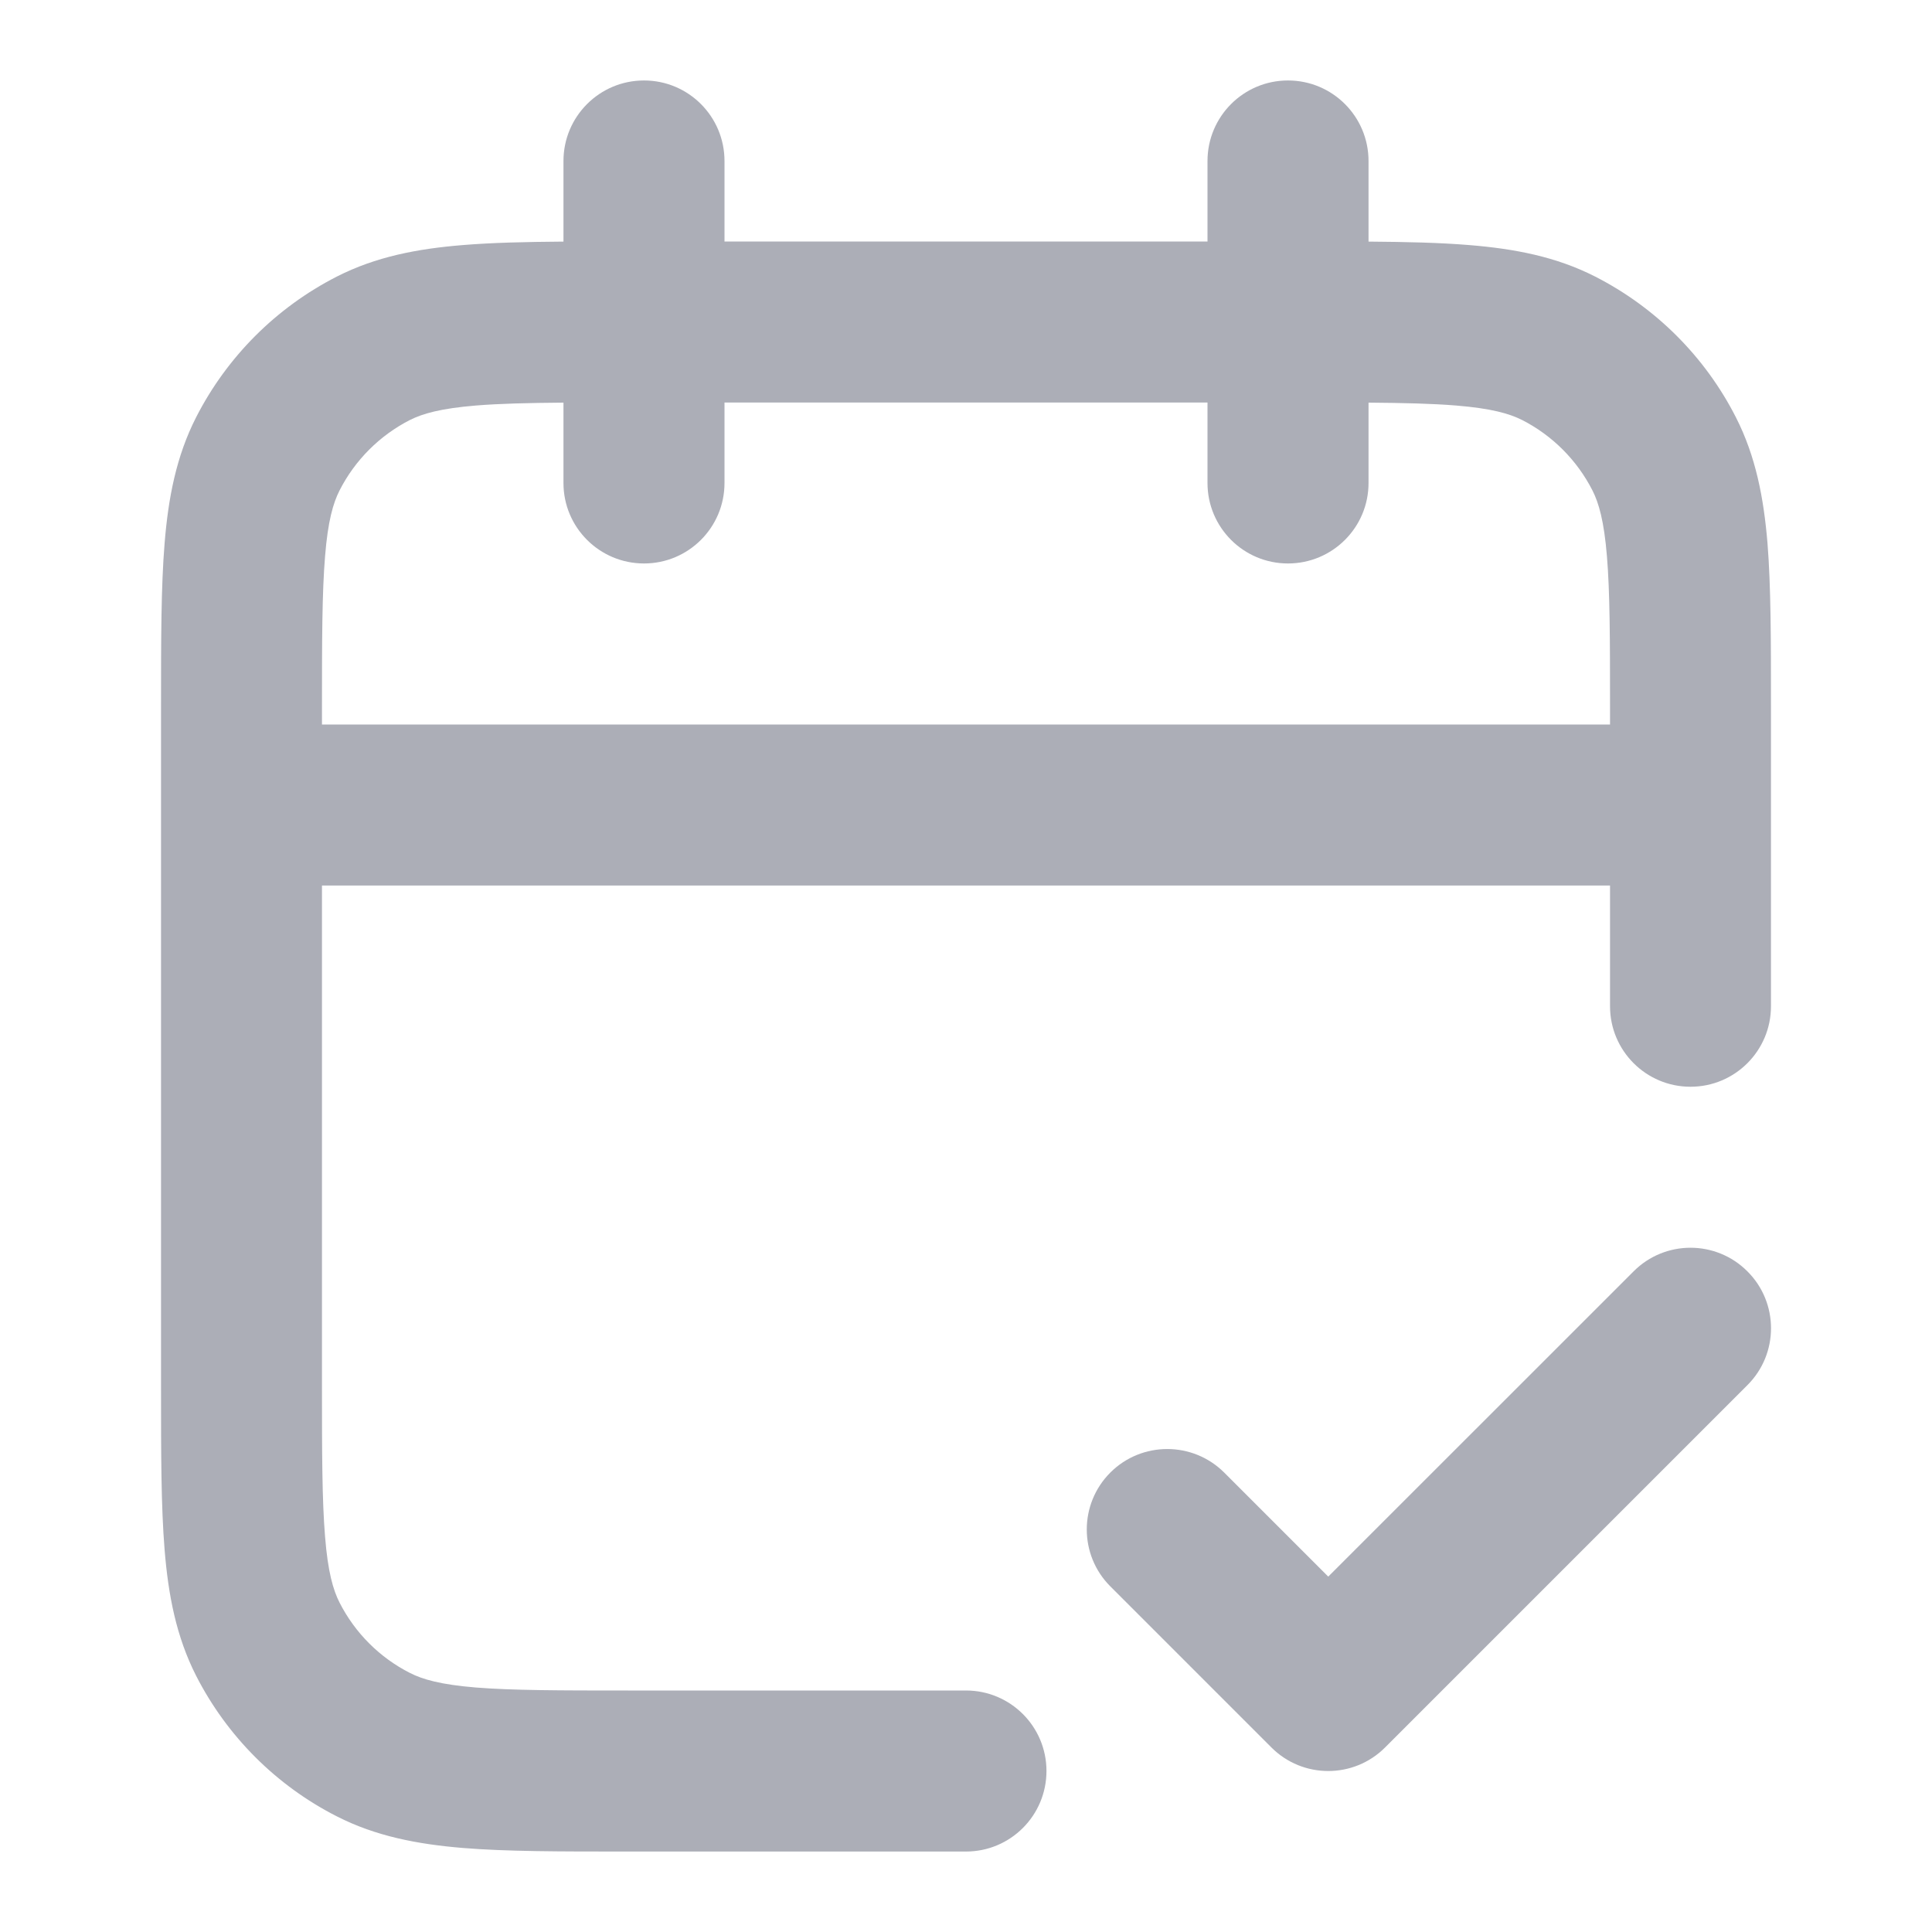 <svg width="20" height="20" viewBox="0 0 20 20" fill="none" xmlns="http://www.w3.org/2000/svg">
<path fill-rule="evenodd" clip-rule="evenodd" d="M6.667 0.833C7.127 0.833 7.5 1.206 7.5 1.667V2.5H12.5V1.667C12.5 1.206 12.873 0.833 13.333 0.833C13.794 0.833 14.167 1.206 14.167 1.667V2.501C14.563 2.504 14.909 2.512 15.21 2.537C15.678 2.575 16.109 2.657 16.513 2.863C17.14 3.183 17.651 3.693 17.97 4.32C18.176 4.724 18.258 5.155 18.297 5.623C18.333 6.074 18.333 6.628 18.333 7.299V10.417C18.333 10.877 17.96 11.25 17.5 11.25C17.04 11.25 16.667 10.877 16.667 10.417V9.167H3.333V14.333C3.333 15.047 3.334 15.532 3.365 15.907C3.394 16.273 3.449 16.46 3.515 16.59C3.675 16.904 3.93 17.159 4.243 17.318C4.374 17.385 4.561 17.439 4.926 17.469C5.301 17.499 5.786 17.5 6.5 17.5H10C10.46 17.5 10.833 17.873 10.833 18.333C10.833 18.794 10.46 19.167 10 19.167H6.466C5.795 19.167 5.241 19.167 4.79 19.13C4.322 19.091 3.891 19.009 3.487 18.803C2.86 18.484 2.35 17.974 2.03 17.347C1.824 16.942 1.742 16.512 1.704 16.043C1.667 15.592 1.667 15.039 1.667 14.368V7.299C1.667 6.628 1.667 6.074 1.704 5.623C1.742 5.155 1.824 4.724 2.03 4.32C2.35 3.693 2.86 3.183 3.487 2.863C3.891 2.657 4.322 2.575 4.79 2.537C5.091 2.512 5.437 2.504 5.833 2.501V1.667C5.833 1.206 6.206 0.833 6.667 0.833ZM5.833 4.168C5.462 4.171 5.171 4.178 4.926 4.198C4.561 4.228 4.374 4.282 4.243 4.348C3.93 4.508 3.675 4.763 3.515 5.077C3.449 5.207 3.394 5.394 3.365 5.759C3.334 6.134 3.333 6.619 3.333 7.333V7.5H16.667V7.333C16.667 6.619 16.666 6.134 16.635 5.759C16.605 5.394 16.551 5.207 16.485 5.077C16.325 4.763 16.07 4.508 15.757 4.348C15.626 4.282 15.44 4.228 15.074 4.198C14.829 4.178 14.538 4.171 14.167 4.168V5C14.167 5.46 13.794 5.833 13.333 5.833C12.873 5.833 12.5 5.46 12.5 5V4.167H7.5V5C7.5 5.46 7.127 5.833 6.667 5.833C6.206 5.833 5.833 5.46 5.833 5V4.168ZM18.089 13.161C18.415 13.486 18.415 14.014 18.089 14.339L14.339 18.089C14.014 18.415 13.486 18.415 13.161 18.089L11.494 16.422C11.169 16.097 11.169 15.569 11.494 15.244C11.819 14.919 12.347 14.919 12.673 15.244L13.75 16.321L16.911 13.161C17.236 12.835 17.764 12.835 18.089 13.161Z" fill="#ACAEB7"/>
</svg>
